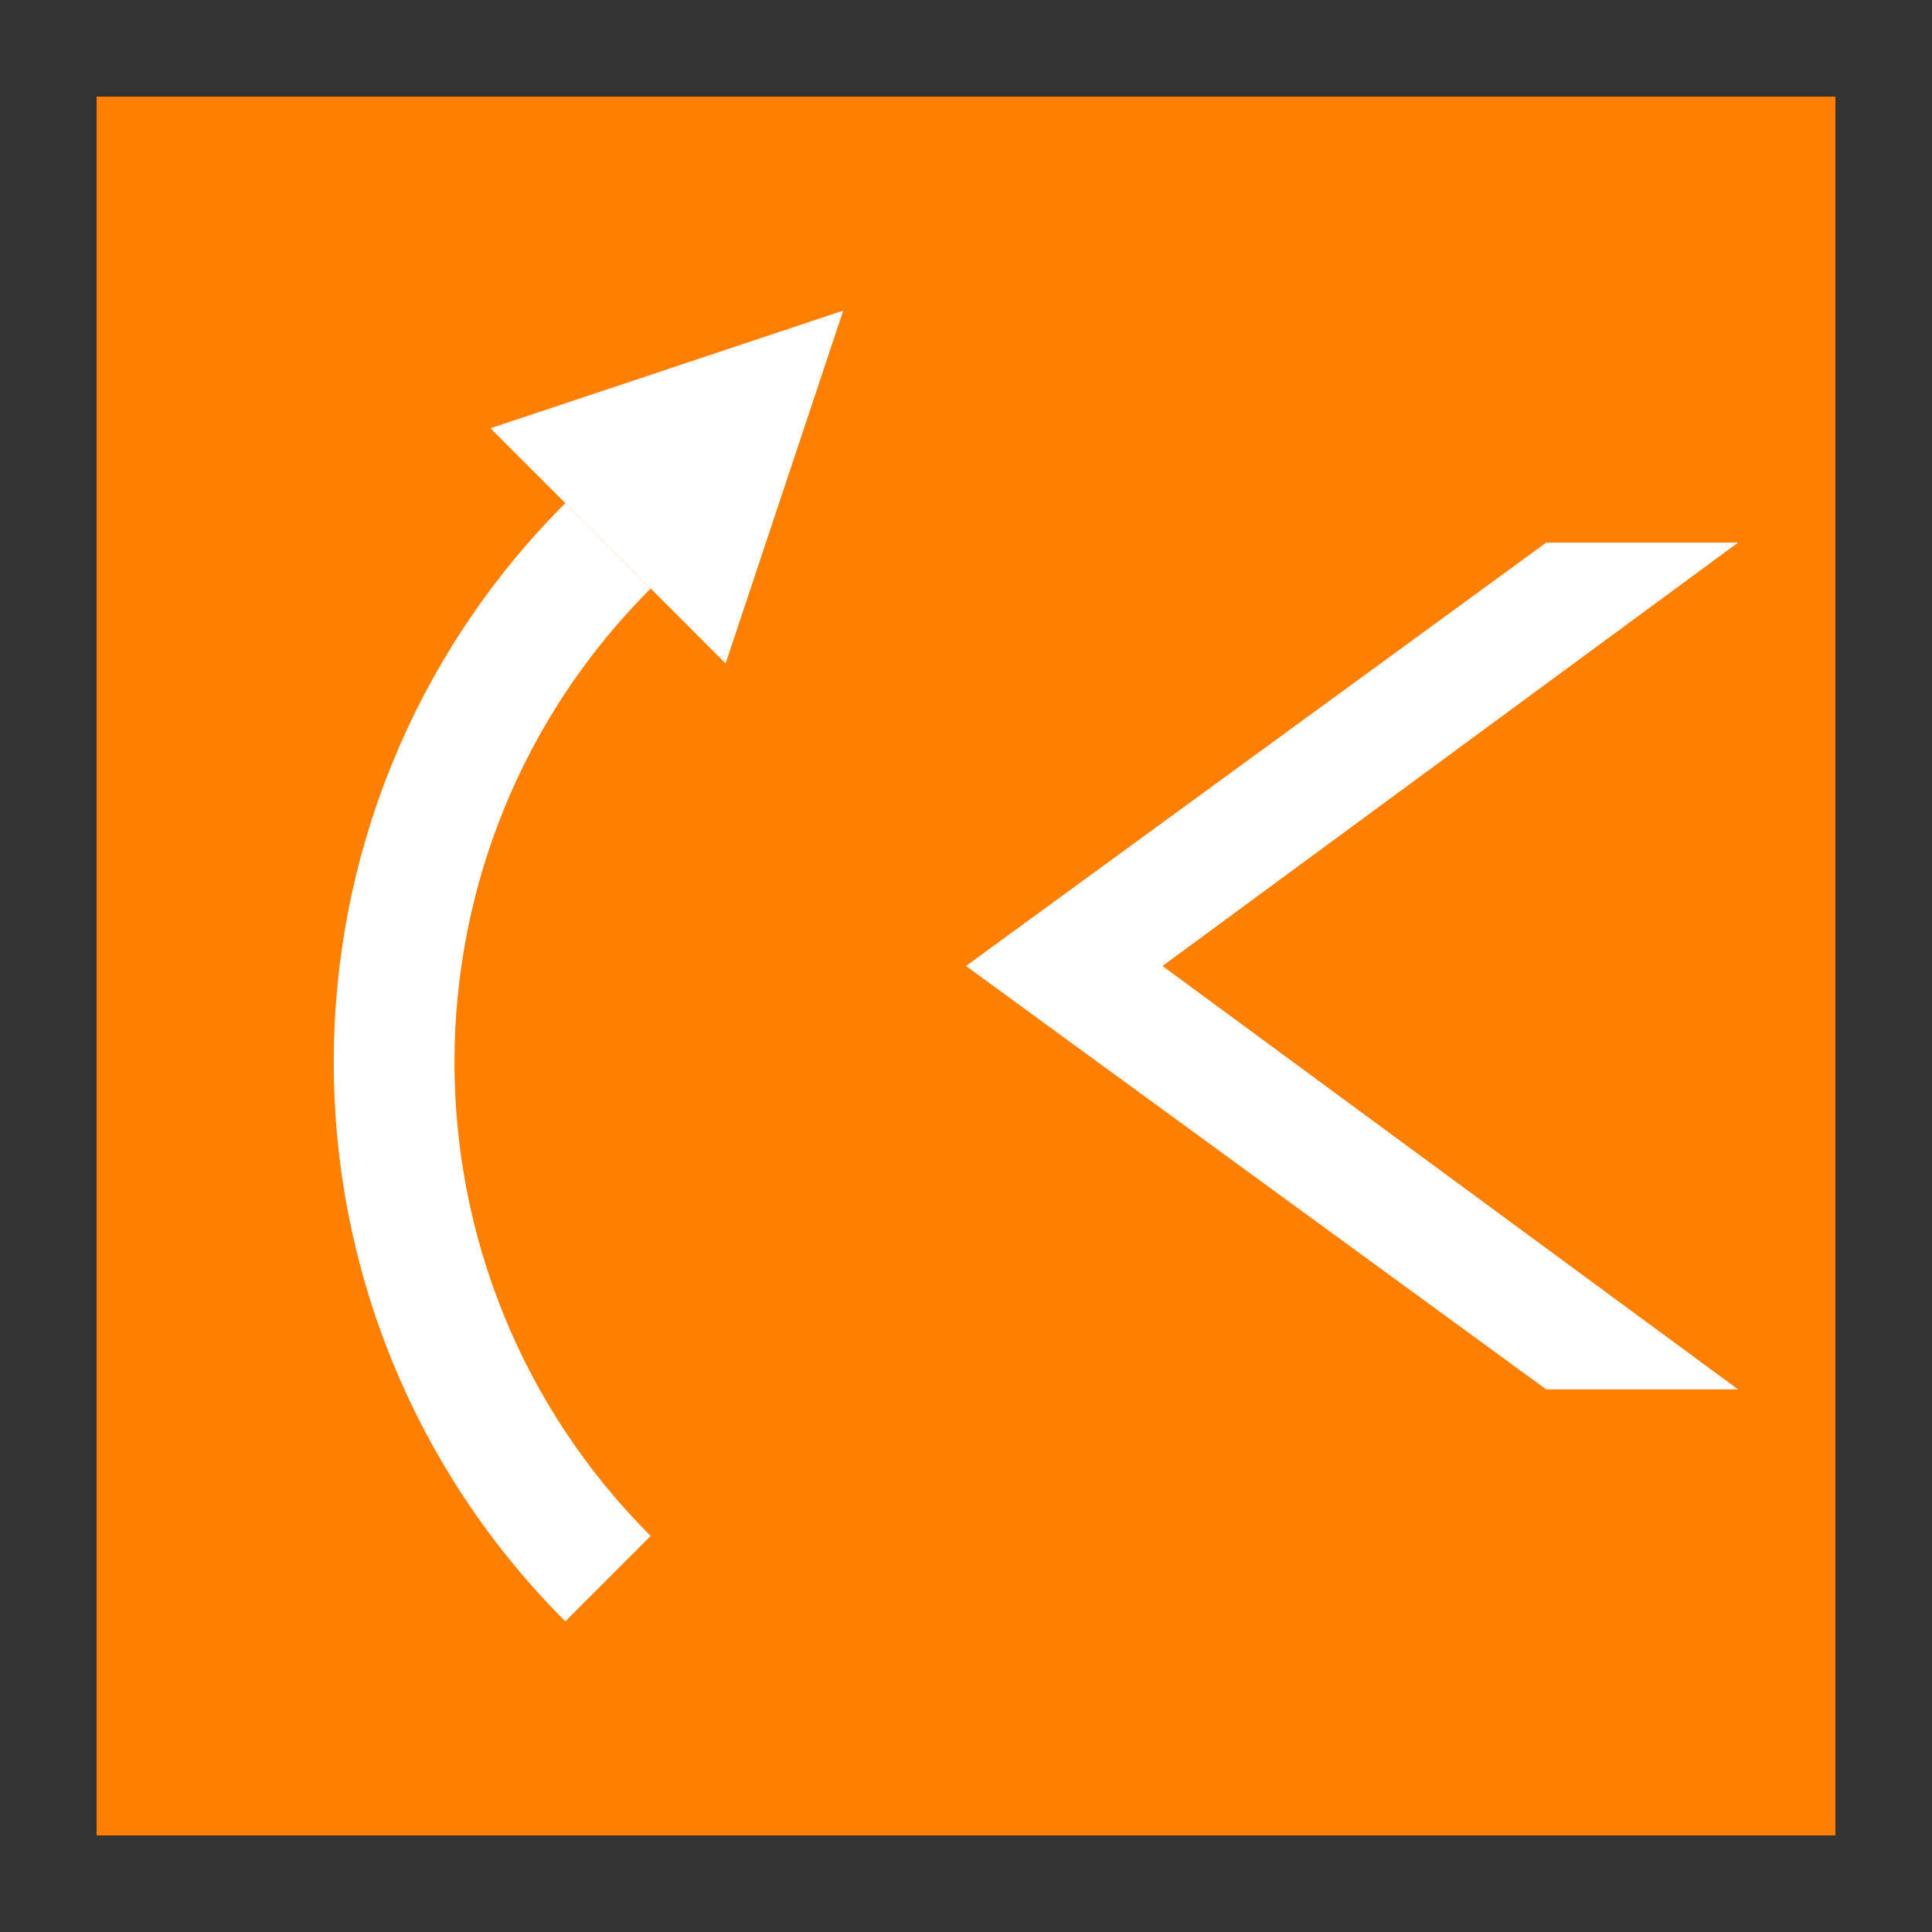 <?xml version="1.0" encoding="UTF-8" standalone="no"?>
<!-- Created with Inkscape (http://www.inkscape.org/) -->

<svg
   width="128"
   height="128"
   viewBox="0 0 128 128"
   version="1.1"
   id="svg1"
   inkscape:version="1.4 (e7c3feb100, 2024-10-09)"
   sodipodi:docname="block_modifier_a_o.svg"
   xmlns:inkscape="http://www.inkscape.org/namespaces/inkscape"
   xmlns:sodipodi="http://sodipodi.sourceforge.net/DTD/sodipodi-0.dtd"
   xmlns="http://www.w3.org/2000/svg"
   xmlns:svg="http://www.w3.org/2000/svg">
  <rect x="0" y="0" width="128" height="128" fill="#333333" stroke="none"/>
  <sodipodi:namedview
     id="namedview1"
     pagecolor="#ffffff"
     bordercolor="#000000"
     borderopacity="0.25"
     inkscape:showpageshadow="2"
     inkscape:pageopacity="0.0"
     inkscape:pagecheckerboard="0"
     inkscape:deskcolor="#d1d1d1"
     inkscape:document-units="px"
     inkscape:zoom="2.2097087"
     inkscape:cx="9.5035151"
     inkscape:cy="95.035151"
     inkscape:window-width="1920"
     inkscape:window-height="1011"
     inkscape:window-x="0"
     inkscape:window-y="32"
     inkscape:window-maximized="1"
     inkscape:current-layer="layer1" />
  <defs
     id="defs1" />
  <g
     inkscape:label="Layer 1"
     inkscape:groupmode="layer"
     id="layer1">
    <rect
       style="opacity:1;fill:#ff8000;fill-opacity:1;stroke-width:6.735;stroke-linecap:round;stroke-linejoin:round;stroke-miterlimit:23.9"
       id="rect2"
       width="115.2"
       height="115.2"
       x="6.4"
       y="6.4"
       inkscape:label="Color" />
    <path
       style="display:inline;fill:#ffffff;fill-opacity:1;stroke:none;stroke-width:10.217;stroke-linecap:round;stroke-linejoin:round;stroke-miterlimit:23.9;stroke-dasharray:none;stroke-opacity:1"
       d="M 102.441,92.05 64,64 102.441,35.95 h 12.711 L 77.019,64 115.152,92.05 Z"
       id="path3-4"
       sodipodi:nodetypes="ccccccc"
       inkscape:label="Arrow" />
    <g
       id="g2"
       inkscape:label="Rotating Arrow"
       transform="translate(2e-6,6.377)">
      <path
         id="path2"
         style="fill:none;fill-opacity:1;stroke:#ffffff;stroke-width:8;stroke-linecap:butt;stroke-linejoin:miter;stroke-miterlimit:23.9;stroke-dasharray:none;stroke-opacity:1"
         d="M 40.282,98.213 C 21.387,79.318 21.387,48.682 40.282,29.787"
         inkscape:label="Curve"
         sodipodi:nodetypes="cc" />
      <path
         style="fill:#ffffff;fill-opacity:1;stroke:none;stroke-width:1.377;stroke-dasharray:none;paint-order:stroke fill markers"
         d="M 32.491,21.995 48.074,37.578 55.866,14.203 Z"
         id="path1"
         inkscape:transform-center-x="-3.8676275"
         inkscape:transform-center-y="-3.9232795"
         inkscape:label="Tip" />
    </g>
  </g>
</svg>
